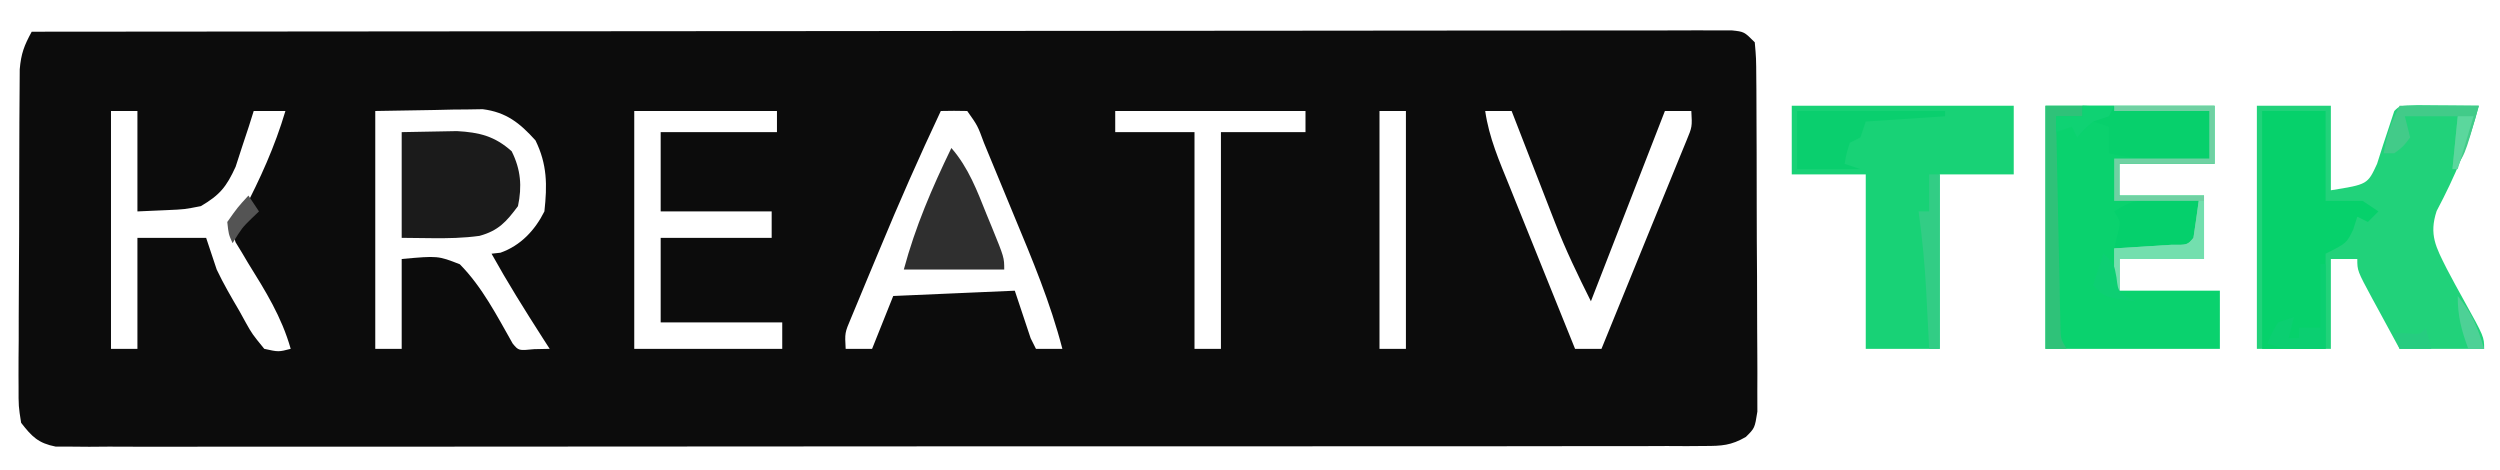 <?xml version="1.0" encoding="UTF-8"?>
<svg version="1.1" xmlns="http://www.w3.org/2000/svg" width="473" height="89">
<path d="M0 0 C41.242 -0.046 82.483 -0.081 123.725 -0.102 C128.589 -0.105 133.454 -0.107 138.318 -0.11 C139.286 -0.11 140.255 -0.111 141.253 -0.111 C156.952 -0.12 172.651 -0.136 188.351 -0.154 C204.449 -0.173 220.547 -0.184 236.645 -0.188 C246.586 -0.191 256.526 -0.2 266.467 -0.216 C273.275 -0.226 280.084 -0.23 286.892 -0.227 C290.825 -0.226 294.759 -0.228 298.692 -0.238 C302.288 -0.248 305.884 -0.249 309.48 -0.242 C311.407 -0.241 313.335 -0.249 315.262 -0.258 C316.961 -0.252 316.961 -0.252 318.694 -0.246 C319.677 -0.247 320.661 -0.248 321.674 -0.248 C324 -0 324 -0 326 2 C326.267 4.992 326.267 4.992 326.291 8.881 C326.297 9.588 326.304 10.296 326.311 11.025 C326.33 13.369 326.334 15.714 326.336 18.059 C326.342 19.685 326.349 21.312 326.356 22.938 C326.368 26.351 326.372 29.763 326.371 33.175 C326.37 37.551 326.398 41.927 326.432 46.303 C326.454 49.663 326.458 53.024 326.457 56.384 C326.46 57.998 326.469 59.611 326.484 61.225 C326.504 63.48 326.498 65.734 326.486 67.99 C326.489 69.274 326.492 70.558 326.494 71.881 C326 75 326 75 324.312 76.671 C321.498 78.289 319.757 78.377 316.521 78.38 C315.401 78.389 314.281 78.397 313.127 78.406 C311.896 78.4 310.665 78.394 309.397 78.388 C307.436 78.396 307.436 78.396 305.436 78.404 C301.804 78.418 298.172 78.414 294.541 78.407 C290.625 78.402 286.71 78.415 282.794 78.425 C275.122 78.442 267.451 78.443 259.779 78.438 C253.545 78.434 247.312 78.435 241.078 78.44 C239.748 78.442 239.748 78.442 238.392 78.443 C236.591 78.444 234.791 78.446 232.99 78.447 C216.096 78.461 199.203 78.456 182.309 78.444 C166.844 78.434 151.379 78.447 135.914 78.471 C120.044 78.495 104.174 78.505 88.304 78.498 C79.391 78.495 70.477 78.497 61.563 78.515 C53.976 78.529 46.389 78.53 38.802 78.513 C34.929 78.504 31.056 78.502 27.183 78.517 C22.989 78.533 18.796 78.519 14.603 78.501 C13.372 78.511 12.141 78.52 10.873 78.53 C9.193 78.516 9.193 78.516 7.479 78.501 C6.026 78.5 6.026 78.5 4.544 78.5 C1.241 77.851 0.048 76.624 -2 74 C-2.494 70.888 -2.494 70.888 -2.486 67.184 C-2.492 66.168 -2.492 66.168 -2.497 65.132 C-2.505 62.9 -2.483 60.669 -2.461 58.438 C-2.459 56.883 -2.458 55.329 -2.458 53.775 C-2.455 50.52 -2.438 47.266 -2.412 44.011 C-2.378 39.841 -2.37 35.672 -2.372 31.502 C-2.371 28.293 -2.36 25.085 -2.346 21.876 C-2.339 20.339 -2.335 18.802 -2.334 17.264 C-2.329 15.115 -2.312 12.966 -2.291 10.816 C-2.279 8.983 -2.279 8.983 -2.267 7.112 C-2.008 4.095 -1.414 2.597 0 0 Z M15 15 C15 29.85 15 44.7 15 60 C16.65 60 18.3 60 20 60 C20 53.07 20 46.14 20 39 C24.29 39 28.58 39 33 39 C33.66 40.98 34.32 42.96 35 45 C36.285 47.716 37.793 50.284 39.312 52.875 C39.88 53.908 39.88 53.908 40.459 54.961 C41.708 57.189 41.708 57.189 44 60 C46.701 60.598 46.701 60.598 49 60 C47.296 53.96 44.212 49.029 40.926 43.746 C40.522 43.064 40.119 42.382 39.703 41.68 C39.141 40.763 39.141 40.763 38.567 39.828 C38 38 38 38 38.82 35.911 C39.209 35.281 39.599 34.65 40 34 C43.249 27.792 46.002 21.726 48 15 C46.02 15 44.04 15 42 15 C41.546 16.446 41.546 16.446 41.082 17.922 C40.66 19.198 40.236 20.474 39.812 21.75 C39.406 23.003 39 24.256 38.582 25.547 C36.836 29.359 35.597 30.892 32 33 C28.887 33.609 28.887 33.609 25.688 33.75 C22.872 33.874 22.872 33.874 20 34 C20 27.73 20 21.46 20 15 C18.35 15 16.7 15 15 15 Z M65 15 C65 29.85 65 44.7 65 60 C66.65 60 68.3 60 70 60 C70 54.39 70 48.78 70 43 C76.864 42.384 76.864 42.384 81 44 C85.232 48.281 88.05 53.805 91 59 C92.125 60.356 92.125 60.356 95.062 60.062 C96.032 60.042 97.001 60.021 98 60 C97.312 58.931 97.312 58.931 96.609 57.84 C93.27 52.627 90.006 47.412 87 42 C87.835 41.907 87.835 41.907 88.688 41.812 C92.483 40.479 95.212 37.577 97 34 C97.546 29.019 97.542 25.104 95.312 20.562 C92.345 17.274 89.794 15.228 85.321 14.659 C84.384 14.675 83.446 14.691 82.48 14.707 C81.098 14.718 81.098 14.718 79.688 14.73 C78.533 14.757 77.378 14.784 76.188 14.812 C72.496 14.874 68.804 14.936 65 15 Z M114 15 C114 29.85 114 44.7 114 60 C123.24 60 132.48 60 142 60 C142 58.35 142 56.7 142 55 C134.41 55 126.82 55 119 55 C119 49.72 119 44.44 119 39 C125.93 39 132.86 39 140 39 C140 37.35 140 35.7 140 34 C133.07 34 126.14 34 119 34 C119 29.05 119 24.1 119 19 C126.26 19 133.52 19 141 19 C141 17.68 141 16.36 141 15 C132.09 15 123.18 15 114 15 Z M172 15 C167.927 23.653 164.076 32.37 160.42 41.206 C159.61 43.161 158.792 45.112 157.973 47.062 C157.453 48.315 156.933 49.567 156.414 50.82 C155.95 51.937 155.485 53.053 155.006 54.204 C153.831 56.975 153.831 56.975 154 60 C155.65 60 157.3 60 159 60 C160.32 56.7 161.64 53.4 163 50 C170.59 49.67 178.18 49.34 186 49 C186.99 51.97 187.98 54.94 189 58 C189.33 58.66 189.66 59.32 190 60 C191.65 60 193.3 60 195 60 C192.746 51.279 189.3 43.07 185.847 34.774 C184.865 32.414 183.891 30.05 182.918 27.686 C182.297 26.185 181.676 24.684 181.055 23.184 C180.617 22.123 180.617 22.123 180.171 21.041 C178.973 17.782 178.973 17.782 177 15 C175.334 14.959 173.666 14.957 172 15 Z M205 15 C205 16.32 205 17.64 205 19 C209.95 19 214.9 19 220 19 C220 32.53 220 46.06 220 60 C221.65 60 223.3 60 225 60 C225 46.47 225 32.94 225 19 C230.28 19 235.56 19 241 19 C241 17.68 241 16.36 241 15 C229.12 15 217.24 15 205 15 Z M255 15 C255 29.85 255 44.7 255 60 C256.65 60 258.3 60 260 60 C260 45.15 260 30.3 260 15 C258.35 15 256.7 15 255 15 Z M275 15 C275.722 20.047 277.693 24.547 279.598 29.238 C279.951 30.119 280.305 31 280.67 31.907 C281.796 34.711 282.929 37.512 284.062 40.312 C284.829 42.217 285.595 44.121 286.361 46.025 C288.236 50.685 290.117 55.343 292 60 C293.65 60 295.3 60 297 60 C300.217 52.118 303.429 44.233 306.636 36.347 C307.774 33.554 308.919 30.762 310.066 27.973 C310.607 26.649 311.147 25.324 311.688 24 C312.374 22.329 312.374 22.329 313.074 20.625 C314.166 17.992 314.166 17.992 314 15 C312.35 15 310.7 15 309 15 C304.38 26.88 299.76 38.76 295 51 C292.484 45.968 290.221 41.283 288.203 36.094 C287.965 35.484 287.726 34.873 287.48 34.245 C286.733 32.331 285.992 30.416 285.25 28.5 C284.739 27.187 284.227 25.875 283.715 24.562 C282.473 21.376 281.235 18.189 280 15 C278.35 15 276.7 15 275 15 Z " fill="#0C0C0C" transform="translate(6,6)"/>
<path d="M0 0 C4.62 0 9.24 0 14 0 C14 5.28 14 10.56 14 16 C20.948 14.891 20.948 14.891 22.742 10.996 C23.116 9.822 23.49 8.647 23.875 7.438 C24.264 6.261 24.654 5.084 25.055 3.871 C25.367 2.924 25.679 1.976 26 1 C27 0 27 0 30.379 -0.098 C31.773 -0.091 33.168 -0.079 34.562 -0.062 C35.629 -0.056 35.629 -0.056 36.717 -0.049 C38.478 -0.037 40.239 -0.019 42 0 C40.162 7.141 37.457 13.401 34.012 19.922 C32.538 24.406 33.876 26.76 35.926 30.845 C36.963 32.831 38.036 34.792 39.125 36.75 C43 43.736 43 43.736 43 46 C37.72 46 32.44 46 27 46 C25.662 43.544 24.329 41.086 23 38.625 C22.618 37.926 22.237 37.228 21.844 36.508 C19 31.227 19 31.227 19 29 C17.35 29 15.7 29 14 29 C14 34.61 14 40.22 14 46 C9.38 46 4.76 46 0 46 C0 30.82 0 15.64 0 0 Z " fill="#21D27A" transform="translate(427,20)"/>
<path d="M0 0 C10.56 0 21.12 0 32 0 C32 3.63 32 7.26 32 11 C26.06 11 20.12 11 14 11 C14 12.98 14 14.96 14 17 C19.28 17 24.56 17 30 17 C30 20.96 30 24.92 30 29 C24.72 29 19.44 29 14 29 C14 30.98 14 32.96 14 35 C20.27 35 26.54 35 33 35 C33 38.63 33 42.26 33 46 C22.11 46 11.22 46 0 46 C0 30.82 0 15.64 0 0 Z " fill="#0AD26E" transform="translate(387,20)"/>
<path d="M0 0 C13.86 0 27.72 0 42 0 C42 4.29 42 8.58 42 13 C37.38 13 32.76 13 28 13 C28 23.89 28 34.78 28 46 C23.38 46 18.76 46 14 46 C14 35.11 14 24.22 14 13 C9.38 13 4.76 13 0 13 C0 8.71 0 4.42 0 0 Z " fill="#18D276" transform="translate(339,20)"/>
<path d="M0 0 C3.96 0 7.92 0 12 0 C12 5.61 12 11.22 12 17 C14.31 17 16.62 17 19 17 C19.99 17.66 20.98 18.32 22 19 C21.34 19.66 20.68 20.32 20 21 C19.34 20.67 18.68 20.34 18 20 C17.753 20.784 17.505 21.567 17.25 22.375 C16 25 16 25 12 27 C12 32.94 12 38.88 12 45 C8.04 45 4.08 45 0 45 C0 30.15 0 15.3 0 0 Z " fill="#06D16B" transform="translate(428,21)"/>
<path d="M0 0 C2.207 -0.041 4.414 -0.083 6.688 -0.125 C8.55 -0.16 8.55 -0.16 10.449 -0.195 C14.709 0.039 17.62 0.763 20.812 3.625 C22.537 7.074 22.79 10.278 22 14 C19.798 16.956 18.311 18.641 14.719 19.625 C11.674 20.045 8.76 20.096 5.688 20.062 C3.811 20.042 1.934 20.021 0 20 C0 13.4 0 6.8 0 0 Z " fill="#1B1B1B" transform="translate(76,25)"/>
<path d="M0 0 C3.259 3.751 4.858 8.072 6.688 12.625 C7.008 13.401 7.328 14.177 7.658 14.977 C10 20.729 10 20.729 10 23 C3.73 23 -2.54 23 -9 23 C-6.82 14.884 -3.66 7.557 0 0 Z " fill="#2F2F2F" transform="translate(180,28)"/>
<path d="M0 0 C7.92 0.33 15.84 0.66 24 1 C24 3.97 24 6.94 24 10 C21.771 10.027 19.542 10.046 17.312 10.062 C16.071 10.074 14.83 10.086 13.551 10.098 C10.538 10.015 7.917 9.708 5 9 C5 7.35 5 5.7 5 4 C4.01 3.67 3.02 3.34 2 3 C1.01 3.99 0.02 4.98 -1 6 C-1.33 5.34 -1.66 4.68 -2 4 C-2.99 4.33 -3.98 4.66 -5 5 C-5 4.01 -5 3.02 -5 2 C-3.35 2 -1.7 2 0 2 C0 1.34 0 0.68 0 0 Z " fill="#07D06C" transform="translate(394,20)"/>
<path d="M0 0 C9.24 0 18.48 0 28 0 C28 0.33 28 0.66 28 1 C23.05 1.33 18.1 1.66 13 2 C12.67 2.99 12.34 3.98 12 5 C11.01 5.495 11.01 5.495 10 6 C9.348 8.025 9.348 8.025 9 10 C9.99 10.33 10.98 10.66 12 11 C8.04 11 4.08 11 0 11 C0 7.37 0 3.74 0 0 Z " fill="#0ACF6E" transform="translate(340,21)"/>
<path d="M0 0 C1.179 0.018 2.359 0.036 3.574 0.055 C4.93 0.089 4.93 0.089 6.312 0.125 C6.438 3.5 6.438 3.5 6.312 7.125 C4.312 9.125 4.312 9.125 1.055 9.32 C-0.221 9.297 -1.498 9.274 -2.812 9.25 C-4.734 9.223 -4.734 9.223 -6.695 9.195 C-8.176 9.161 -8.176 9.161 -9.688 9.125 C-9.409 7.949 -9.409 7.949 -9.125 6.75 C-8.428 4.154 -8.428 4.154 -9.688 2.125 C-6.056 -0.296 -4.304 -0.085 0 0 Z " fill="#05D06C" transform="translate(409.688,37.875)"/>
<path d="M0 0 C6.27 0 12.54 0 19 0 C19 3.63 19 7.26 19 11 C13.06 11 7.12 11 1 11 C1 12.98 1 14.96 1 17 C6.28 17 11.56 17 17 17 C17 20.96 17 24.92 17 29 C11.72 29 6.44 29 1 29 C1 30.98 1 32.96 1 35 C0.67 35 0.34 35 0 35 C0 32.36 0 29.72 0 27 C0.999 26.939 1.998 26.879 3.027 26.816 C4.318 26.733 5.608 26.649 6.938 26.562 C8.225 26.481 9.513 26.4 10.84 26.316 C13.86 26.351 13.86 26.351 15 25 C15.33 22.69 15.66 20.38 16 18 C10.72 18 5.44 18 0 18 C0 15.36 0 12.72 0 10 C5.94 10 11.88 10 18 10 C18 7.03 18 4.06 18 1 C12.06 1 6.12 1 0 1 C0 0.67 0 0.34 0 0 Z " fill="#70D1A3" transform="translate(400,20)"/>
<path d="M0 0 C2.31 0 4.62 0 7 0 C7 0.66 7 1.32 7 2 C5.35 2 3.7 2 2 2 C2.118 7.945 2.242 13.89 2.372 19.834 C2.416 21.858 2.457 23.881 2.497 25.905 C2.555 28.809 2.619 31.713 2.684 34.617 C2.709 35.98 2.709 35.98 2.734 37.37 C2.754 38.211 2.774 39.051 2.795 39.917 C2.81 40.659 2.826 41.401 2.842 42.165 C2.895 44.097 2.895 44.097 4 46 C2.68 46 1.36 46 0 46 C0 30.82 0 15.64 0 0 Z " fill="#2FC279" transform="translate(387,20)"/>
<path d="M0 0 C0.66 0 1.32 0 2 0 C2 10.89 2 21.78 2 33 C1.34 33 0.68 33 0 33 C-0.091 31.19 -0.091 31.19 -0.184 29.344 C-0.268 27.729 -0.353 26.115 -0.438 24.5 C-0.477 23.709 -0.516 22.917 -0.557 22.102 C-0.827 17.026 -1.313 12.036 -2 7 C-1.34 7 -0.68 7 0 7 C0 4.69 0 2.38 0 0 Z " fill="#32CD85" transform="translate(365,33)"/>
<path d="M0 0 C4.95 0 9.9 0 15 0 C12.25 9.75 12.25 9.75 10 12 C10.33 8.7 10.66 5.4 11 2 C7.7 2 4.4 2 1 2 C1.33 3.32 1.66 4.64 2 6 C0.688 7.75 0.688 7.75 -1 9 C-1.66 9 -2.32 9 -3 9 C-2.413 5.479 -1.644 3.287 0 0 Z " fill="#42CB89" transform="translate(454,20)"/>
<path d="M0 0 C0.33 0 0.66 0 1 0 C1 3.63 1 7.26 1 11 C-4.28 11 -9.56 11 -15 11 C-15 12.98 -15 14.96 -15 17 C-15.33 17 -15.66 17 -16 17 C-16 14.36 -16 11.72 -16 9 C-15.001 8.939 -14.002 8.879 -12.973 8.816 C-11.037 8.691 -11.037 8.691 -9.062 8.562 C-7.775 8.481 -6.487 8.4 -5.16 8.316 C-2.14 8.351 -2.14 8.351 -1 7 C-0.632 4.672 -0.298 2.338 0 0 Z " fill="#73DFAE" transform="translate(416,38)"/>
<path d="M0 0 C0.33 0 0.66 0 1 0 C1 5.28 1 10.56 1 16 C-6.875 16 -6.875 16 -10 15 C-9.188 13.062 -9.188 13.062 -8 11 C-7.01 10.67 -6.02 10.34 -5 10 C-5.33 11.32 -5.66 12.64 -6 14 C-5.34 14 -4.68 14 -4 14 C-4 13.34 -4 12.68 -4 12 C-2.68 12 -1.36 12 0 12 C0 8.04 0 4.08 0 0 Z " fill="#0BCF71" transform="translate(439,50)"/>
<path d="M0 0 C1.98 0 3.96 0 6 0 C5.67 0.66 5.34 1.32 5 2 C4.01 2.33 3.02 2.66 2 3 C0.333 4.5 0.333 4.5 -1 6 C-1.33 5.34 -1.66 4.68 -2 4 C-2.99 4.33 -3.98 4.66 -5 5 C-5 4.01 -5 3.02 -5 2 C-3.35 2 -1.7 2 0 2 C0 1.34 0 0.68 0 0 Z " fill="#0FD273" transform="translate(394,20)"/>
<path d="M0 0 C2 2 2 2 2.438 4.5 C2.777 7.349 2.777 7.349 6 9 C0.25 8.25 0.25 8.25 -2 6 C-1.34 4.02 -0.68 2.04 0 0 Z " fill="#0DCF73" transform="translate(398,48)"/>
<path d="M0 0 C2.645 3.125 3.844 6.088 5 10 C4.01 10 3.02 10 2 10 C0.684 6.38 0 3.904 0 0 Z " fill="#4DD196" transform="translate(465,56)"/>
<path d="M0 0 C0.99 0 1.98 0 3 0 C2.01 3.3 1.02 6.6 0 10 C-0.33 10 -0.66 10 -1 10 C-0.67 6.7 -0.34 3.4 0 0 Z " fill="#5BD79D" transform="translate(465,22)"/>
<path d="M0 0 C0.66 0.99 1.32 1.98 2 3 C1.546 3.433 1.093 3.866 0.625 4.312 C-1.2 6.108 -1.2 6.108 -3 9 C-3.75 7.312 -3.75 7.312 -4 5 C-2.062 2.25 -2.062 2.25 0 0 Z " fill="#545454" transform="translate(47,37)"/>
<path d="M0 0 C0.33 1.32 0.66 2.64 1 4 C-0.98 4 -2.96 4 -5 4 C-5.33 3.01 -5.66 2.02 -6 1 C-4.793 1.031 -4.793 1.031 -3.562 1.062 C-1.066 1.296 -1.066 1.296 0 0 Z " fill="#26CC80" transform="translate(459,62)"/>
</svg>
